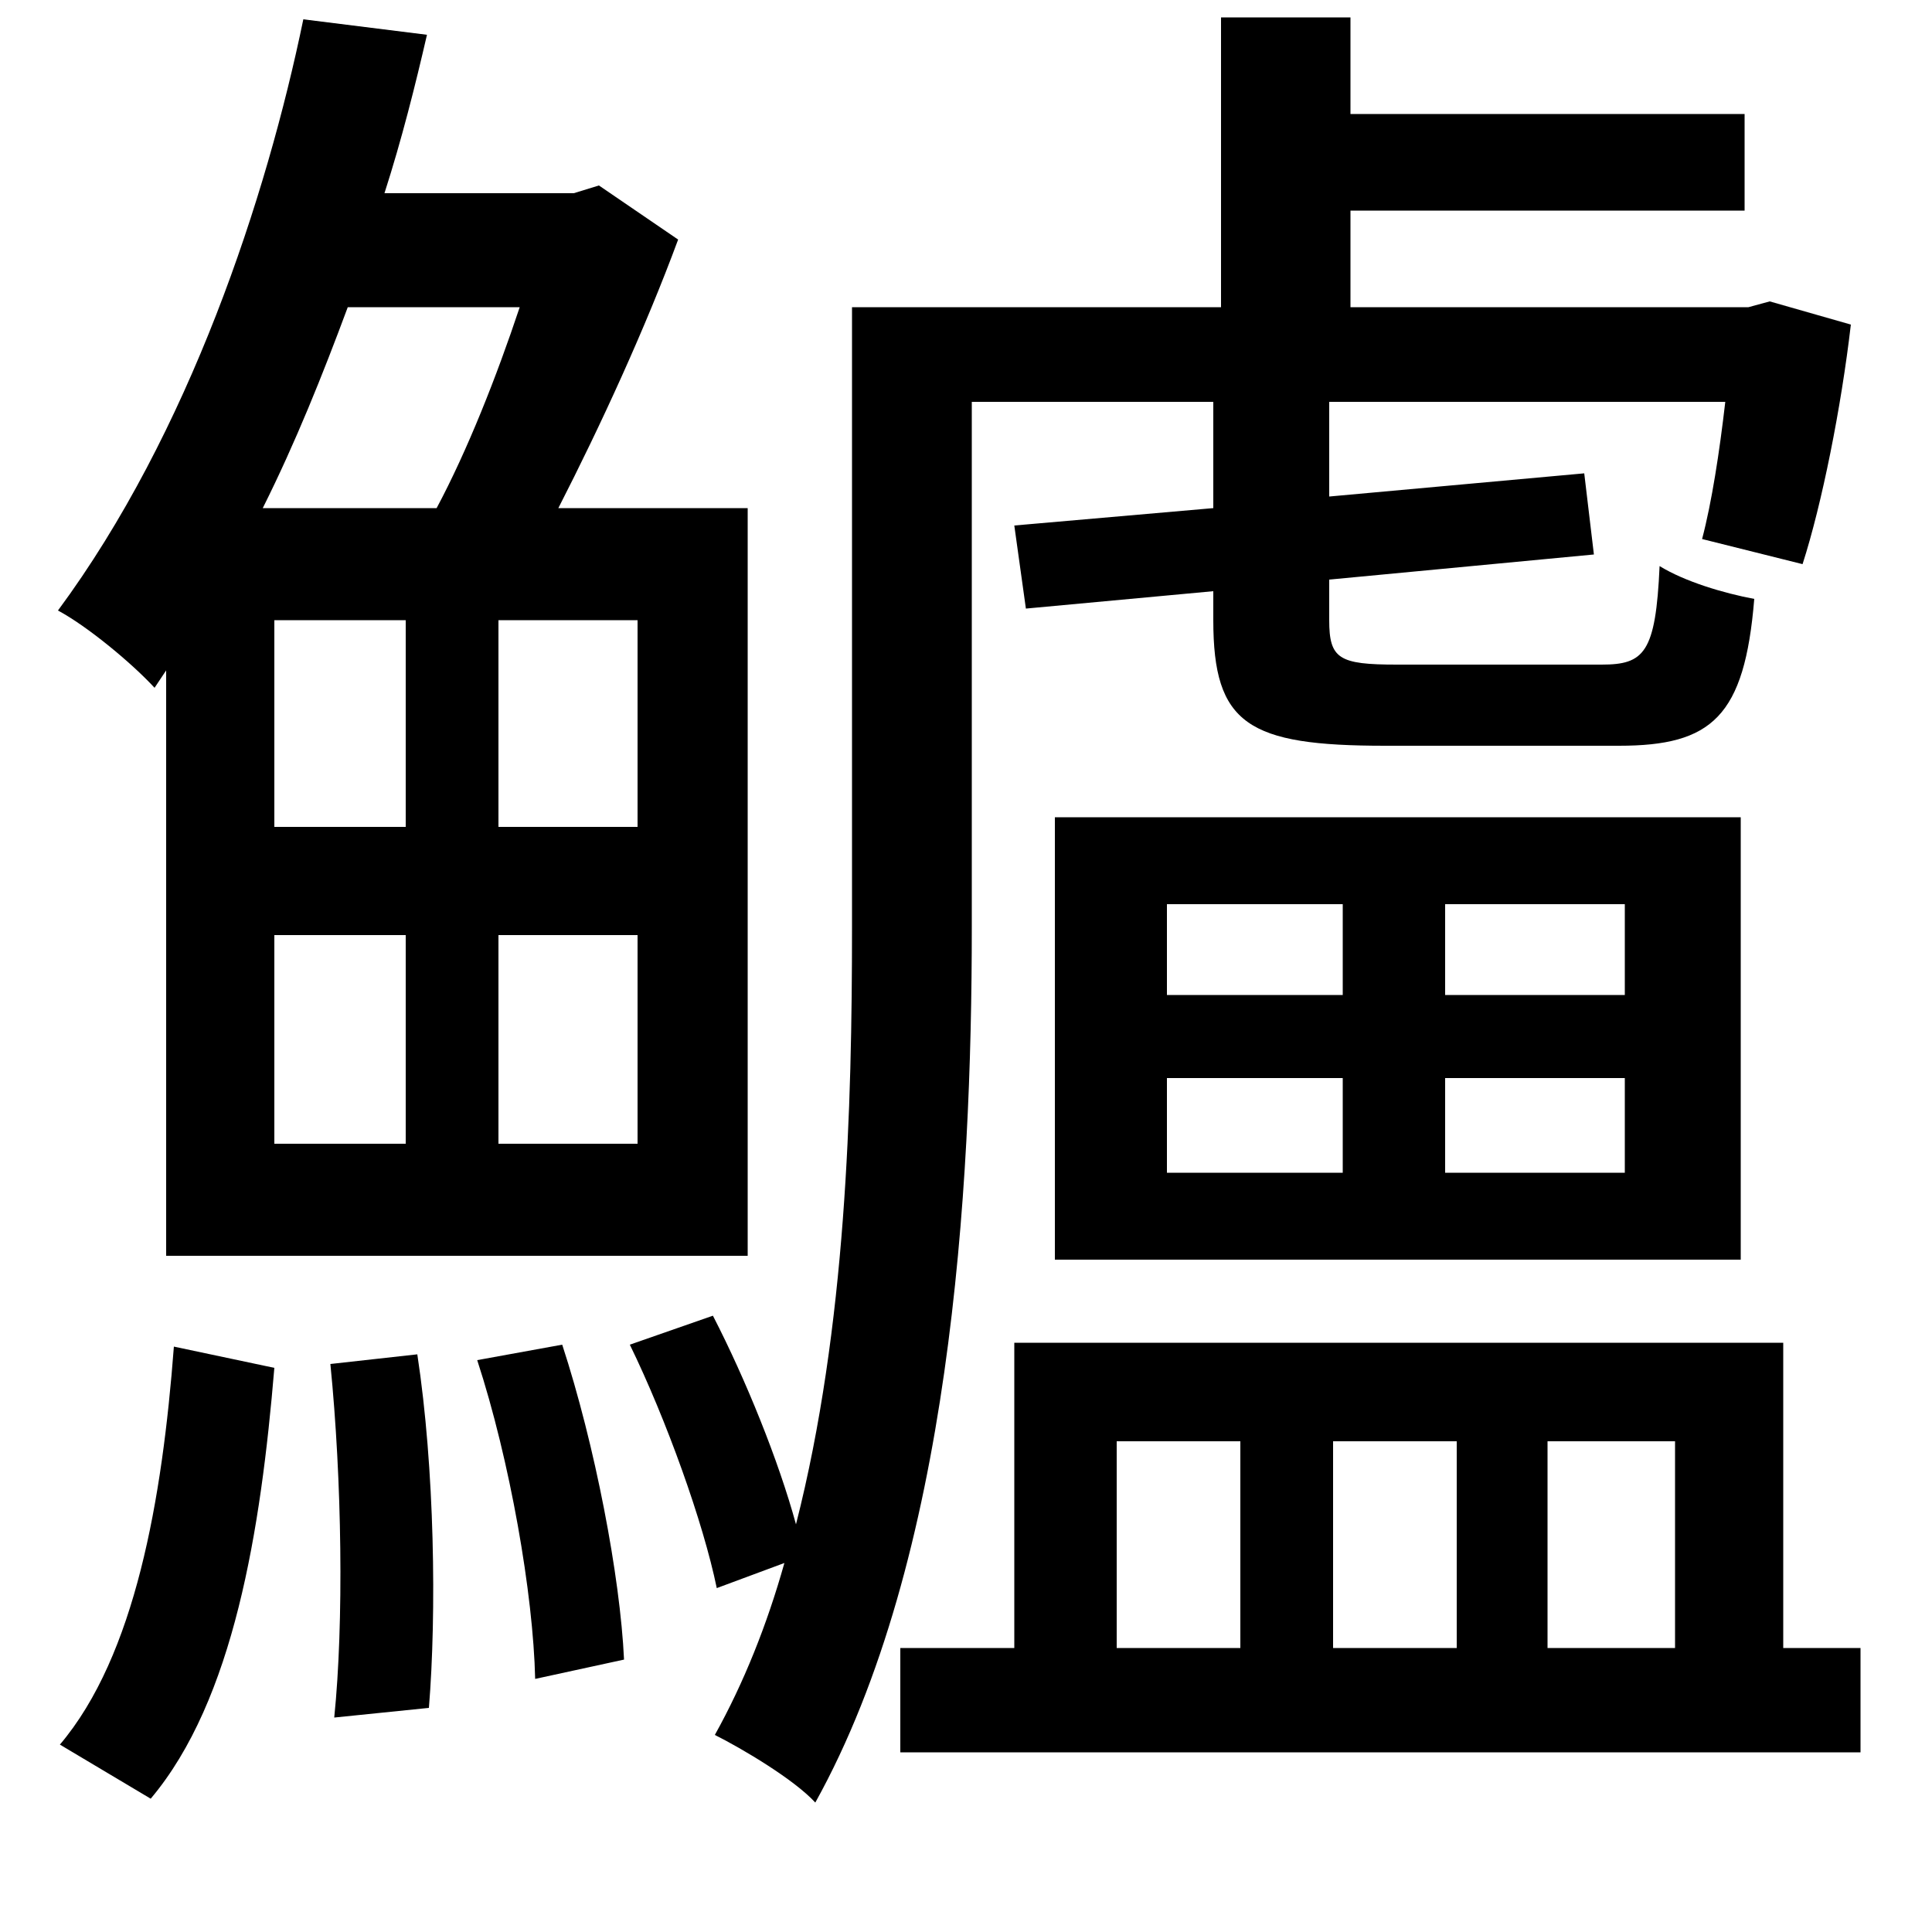 <svg xmlns="http://www.w3.org/2000/svg"
    viewBox="0 0 1000 1000">
  <!--
© 2014-2021 Adobe (http://www.adobe.com/).
Noto is a trademark of Google Inc.
This Font Software is licensed under the SIL Open Font License, Version 1.1. This Font Software is distributed on an "AS IS" BASIS, WITHOUT WARRANTIES OR CONDITIONS OF ANY KIND, either express or implied. See the SIL Open Font License for the specific language, permissions and limitations governing your use of this Font Software.
http://scripts.sil.org/OFL
  -->
<path d="M247 704C264 756 276 825 277 869L323 859C321 816 308 748 291 696ZM171 706C177 766 178 840 173 889L222 884C226 835 225 760 216 701ZM90 697C84 776 70 857 31 903L78 931C121 880 135 792 142 708ZM546 423L546 652 901 652 901 423ZM269 159C257 195 242 233 226 263L136 263C153 229 167 194 180 159ZM157 10C138 102 98 224 30 316 45 324 68 343 80 356L86 347 86 650 387 650 387 263 289 263C311 220 334 170 351 124L310 96 297 100 199 100C208 72 215 44 221 18ZM142 484L210 484 210 592 142 592ZM258 484L330 484 330 592 258 592ZM142 321L210 321 210 428 142 428ZM258 321L330 321 330 428 258 428ZM525 272L531 315 628 306 628 321C628 375 646 386 717 386 732 386 823 386 838 386 886 386 903 371 908 310 892 307 872 301 859 293 857 338 851 344 829 344 811 344 737 344 723 344 693 344 688 341 688 321L688 300 825 287 820 245 688 257 688 208 893 208C890 234 886 260 881 279L933 292C943 261 953 211 958 168L916 156 905 159 699 159 699 109 903 109 903 59 699 59 699 9 632 9 632 159 441 159 441 480C441 573 438 687 412 789 403 756 386 714 369 681L326 696C345 735 364 788 371 822L406 809C397 841 385 871 370 898 384 905 411 921 422 933 492 807 503 616 503 480L503 208 628 208 628 263ZM525 695L525 853 466 853 466 907 963 907 963 853 923 853 923 695ZM578 853L578 746 642 746 642 853ZM690 853L690 746 754 746 754 853ZM801 853L801 746 867 746 867 853ZM604 558L695 558 695 607 604 607ZM748 558L841 558 841 607 748 607ZM604 468L695 468 695 515 604 515ZM748 468L841 468 841 515 748 515Z"/>
</svg>